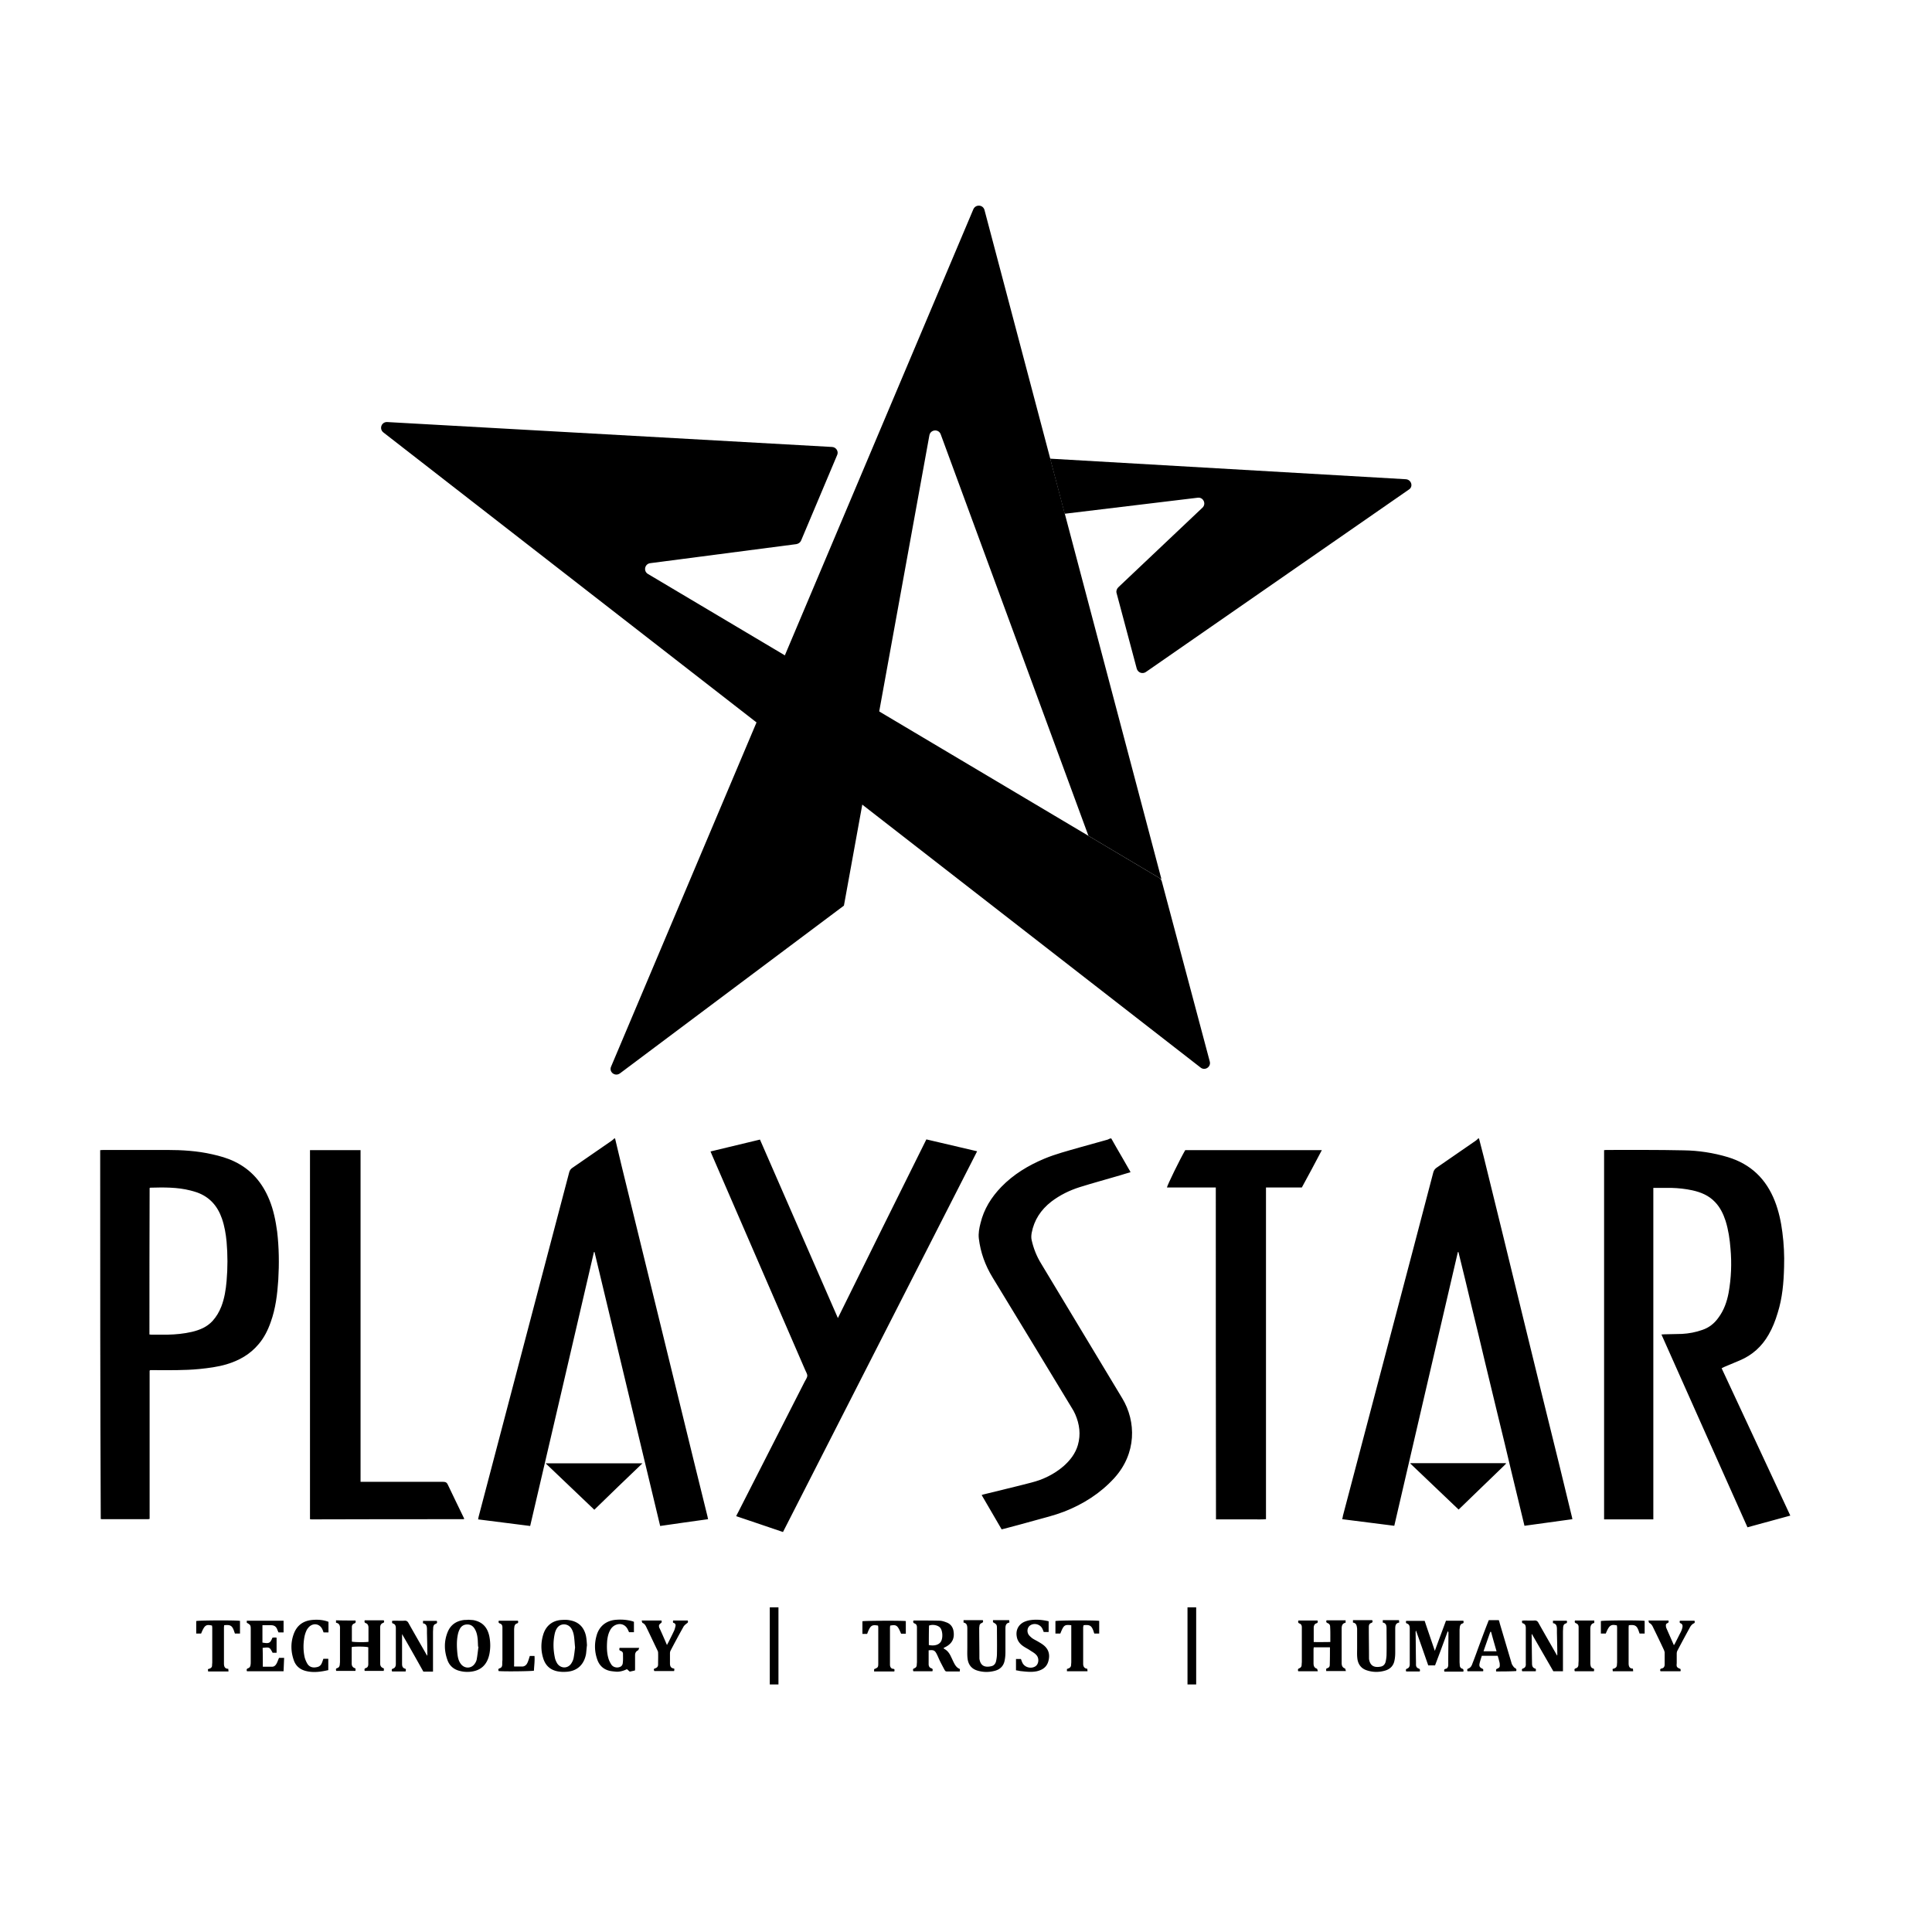 <?xml version="1.0" standalone="no"?><!DOCTYPE svg PUBLIC "-//W3C//DTD SVG 1.1//EN" "http://www.w3.org/Graphics/SVG/1.1/DTD/svg11.dtd"><svg t="1574847737966" class="icon" viewBox="0 0 1024 1024" version="1.1" xmlns="http://www.w3.org/2000/svg" p-id="3722" xmlns:xlink="http://www.w3.org/1999/xlink" width="200" height="200"><defs><style type="text/css"></style></defs><path d="M767.3 864.7c-2.2 6-4.4 12-6.7 18H757c-2.1-6-4.2-12.1-6.5-18.5-0.1 0.5-0.2 0.6-0.2 0.8 0.1 5.3 0.1 10.6 0.2 16v1.3c0 0.9 0.4 1.7 1.3 2 0.9 0.3 0.9 0.8 0.7 1.6h-7.2c-0.2-0.7-0.3-1.2 0.5-1.5 1.1-0.4 1.4-1.3 1.4-2.4v-6.6-12.2c0-1.2-0.2-2.3-1.5-2.7-0.6-0.2-0.6-0.8-0.4-1.4h9.8c1.7 5.1 3.5 10.3 5.4 15.9 2-5.6 4-10.8 5.9-16h9.2c0.2 0.7 0.3 1.3-0.5 1.5-1 0.3-1.3 1.2-1.4 2.1 0 0.5-0.1 0.9-0.1 1.4v16.8c0 0.6 0.1 1.2 0.1 1.9 0.1 0.8 0.4 1.4 1.2 1.7 0.8 0.2 0.9 0.8 0.7 1.6h-10c-0.3-0.7-0.3-1.3 0.7-1.5 0.9-0.2 1.2-1 1.3-1.8v-1.6c0-5.2 0.1-10.4 0.1-15.7 0-0.2 0-0.3-0.1-0.5s-0.2-0.2-0.3-0.2zM188.4 858.9c0.3 0.9 0.1 1.3-0.7 1.6-0.8 0.3-1.2 1-1.2 1.8v7.8c1.2 0.3 6.9 0.4 8.8 0.1v-2.3-5.2c0-1-0.3-2-1.4-2.4-0.7-0.2-0.8-0.7-0.6-1.5h10.1c0.3 0.6 0.3 1.2-0.4 1.4-1.3 0.5-1.5 1.5-1.5 2.6V881.6c0 1.1 0.3 2 1.5 2.5 0.6 0.2 0.5 0.3 0.4 1.5h-10.1c-0.2-0.7-0.2-1.3 0.6-1.5 1-0.3 1.3-1.1 1.3-2.1v-4.9-4c-1.1-0.4-5.9-0.5-8.7-0.2 0 0.2-0.1 0.5-0.1 0.7v8c0 1.1 0.3 2 1.5 2.5 0.6 0.2 0.6 0.3 0.5 1.5h-10.2c-0.2-0.7-0.3-1.3 0.6-1.5 0.9-0.3 1.2-1 1.3-1.9 0-0.5 0.1-0.9 0.1-1.4v-17.1-0.3c0.1-1.6-0.2-3-2.1-3.3v-1.3c3.5 0.1 6.9 0.1 10.3 0.1zM704.9 873.1h-8.6c0 0.4-0.1 0.7-0.1 1.1v7.2c0 1.3 0.2 2.5 1.7 3 0.3 0.1 0.4 0.8 0.6 1.4h-10.4c-0.3-0.8-0.2-1.3 0.6-1.6 0.8-0.3 1.2-1 1.2-1.8 0-0.6 0.1-1.1 0.1-1.7v-16.6-1.6c0-0.9-0.3-1.7-1.2-2-0.8-0.3-0.9-0.8-0.6-1.6h10.1c0.3 0.7 0.2 1.3-0.6 1.5-1 0.3-1.3 1.2-1.4 2.1v7.8c2.9 0.1 5.8 0 8.8 0V867c0-1.6 0-3.1-0.1-4.7 0-0.9-0.3-1.6-1.3-2-0.8-0.3-0.9-0.8-0.6-1.5h10.1v1.3c-1.9 0.3-2.1 1.8-2.1 3.3v17.7c0 1.3 0.1 2.6 1.7 3.2 0.3 0.1 0.3 0.8 0.6 1.4h-10.5v-1.2c0.2-0.1 0.5-0.3 0.8-0.4 0.8-0.3 1.1-0.9 1.1-1.7 0.1-3 0.1-6.1 0.1-9.3zM492.2 874.7v7.4c0 0.9 0.4 1.8 1.4 2.1 0.9 0.3 0.8 0.8 0.6 1.6h-10.1c-0.3-0.8-0.3-1.3 0.6-1.6 0.8-0.3 1.2-1 1.2-1.8 0-0.5 0.1-1 0.1-1.6v-16.9-1.4c0-0.9-0.3-1.7-1.2-2-0.8-0.3-0.9-0.8-0.7-1.5 0.1 0 0.3-0.1 0.4-0.1 4.4 0 8.9 0 13.3 0.1 1.4 0 2.8 0.5 4.1 1 2 0.8 3.2 2.5 3.5 4.6 0.6 3.7-0.7 6.4-4 8.2-0.4 0.2-0.8 0.4-1.3 0.7 0.1 0.1 0.2 0.3 0.3 0.4 1.8 0.9 2.9 2.5 3.7 4.3 0.6 1.2 1.1 2.4 1.7 3.5 0.6 1.1 1.3 2.1 2.5 2.7 0.6 0.2 0.5 0.3 0.4 1.5h-6.9c-0.7 0-0.9-0.4-1.2-0.9-0.8-1.5-1.6-3-2.3-4.4-0.6-1.2-1.1-2.5-1.7-3.7-1.1-2.2-1.7-2.5-4.4-2.2z m0.1-2.8c3 0.6 5.3-0.1 6.4-1.8 1.2-2 0.9-5.9-0.4-7.4-1.2-1.3-3.9-1.9-5.9-1.1-0.1 3.4-0.1 6.9-0.1 10.3zM213.1 866.1v15.7c0 1.2 0.2 2.2 1.5 2.6 0.6 0.2 0.6 0.3 0.4 1.5h-7.2c-0.2-0.6-0.4-1.2 0.5-1.5 1.2-0.4 1.5-1.4 1.5-2.5v-9.6-9.2c0-1.2-0.2-2.2-1.5-2.6-0.5-0.2-0.5-0.3-0.5-1.4 0.4 0 0.8-0.1 1.2-0.1 1.8 0 3.6 0.1 5.3 0 1.2-0.1 1.8 0.4 2.3 1.4 3.2 5.7 6.5 11.4 9.8 17.2 0-0.2 0.1-0.4 0.1-0.6 0-3.8-0.1-7.6-0.2-11.4v-1.9c0-1.6-0.2-3-2.1-3.3v-1.3h7.3c0.3 0.8 0.2 1.3-0.6 1.6-0.9 0.3-1.2 1-1.3 2 0 0.8-0.1 1.7-0.1 2.5V886h-5.1c-3.7-6.6-7.4-13.2-11.3-19.9zM823.1 860.3V859h7.3c0.3 0.7 0.2 1.3-0.6 1.5-0.9 0.3-1.2 1-1.3 2 0 0.8-0.1 1.7-0.1 2.5v20.8h-5.1c-3.7-6.4-7.5-13-11.4-19.8-0.1 0.4-0.1 0.6-0.1 0.7 0.1 4.9 0.1 9.8 0.2 14.7 0 1.3 0.1 2.5 1.7 3 0.4 0.1 0.4 0.3 0.3 1.4h-7.2c-0.2-0.6-0.4-1.2 0.5-1.5 1.2-0.4 1.5-1.4 1.4-2.5v-10-8.8c0-1.2-0.2-2.2-1.5-2.6-0.5-0.2-0.5-0.3-0.5-1.4 0.4 0 0.8-0.1 1.2-0.1 1.8 0 3.6 0.1 5.3 0 1.2-0.1 1.8 0.4 2.3 1.4 3.2 5.7 6.5 11.4 9.8 17.2 0-0.2 0.2-0.4 0.1-0.6 0-3.8-0.1-7.6-0.2-11.4v-1.9c0-1.6-0.2-3-2.1-3.3zM248.3 858.5c0.8 0.1 1.7 0.1 2.6 0.2 4.7 0.9 7.5 3.7 8.5 8.8 0.6 3.2 0.6 6.4-0.1 9.6-1.3 5.6-4.8 8.6-10.5 9-1.6 0.1-3.2 0-4.8-0.4-3.3-0.7-5.8-2.7-6.9-6-1.7-4.8-1.8-9.7 0.1-14.5 1.6-4.1 4.8-6.2 9.1-6.6 0.5 0 1.1 0 2-0.1z m5.3 14.3h-0.2c-0.1-1.3-0.1-2.6-0.2-3.9-0.2-1.9-0.5-3.7-1.5-5.4-0.9-1.6-2.2-2.5-4-2.5-1.9 0-3.3 0.9-4.1 2.6-0.5 1-0.8 2-1 3.1-0.6 3.1-0.5 6.2-0.2 9.4 0.2 2 0.5 3.9 1.7 5.6 1.9 2.8 5.7 2.9 7.6 0 0.5-0.7 0.9-1.6 1-2.4 0.4-2.2 0.6-4.4 0.9-6.5zM311.1 872c-0.2 1.6-0.3 3.2-0.5 4.7-1.1 5.8-4.9 9.2-10.8 9.4-1.5 0.1-3 0-4.5-0.3-3.7-0.8-6.1-3-7.3-6.6-1.4-4.3-1.4-8.7 0-13.1 1.5-4.6 5-7.3 9.9-7.5 1.4-0.1 2.8-0.1 4.2 0.2 4.6 0.8 7.5 3.7 8.5 8.4 0.3 1.6 0.4 3.2 0.5 4.8z m-6.3 1.2c-0.2-2.1-0.3-3.8-0.5-5.4-0.2-1.7-0.6-3.3-1.5-4.7-1.8-2.8-5.8-2.9-7.6-0.1-0.6 0.9-1 2-1.2 3-0.9 4.2-0.8 8.4 0.1 12.6 0.2 1.1 0.7 2.1 1.2 3 1.9 2.9 5.8 2.9 7.6-0.1 0.5-0.8 0.9-1.7 1.1-2.6 0.4-2 0.6-4.1 0.8-5.7zM526.3 859.8v-1.1h8.6c0 0.4 0.1 0.8 0.1 1.3-1.9 0.3-2.1 1.7-2.1 3.2v12.4c0 1.5-0.1 2.9-0.4 4.4-0.5 2.8-2.2 4.7-5 5.5-3.2 0.9-6.4 0.9-9.6-0.1-3.2-1-4.8-3.4-5.1-6.6-0.2-1.8-0.1-3.6-0.1-5.5v-8.8-1.3c0-1.5-0.2-2.9-2-3.2v-1.3h10.2c0.3 0.7 0.2 1.2-0.5 1.5-0.9 0.3-1.3 1-1.3 1.9 0 0.2-0.1 0.4-0.1 0.6 0 5.3 0.1 10.5 0.1 15.8v0.6c0.5 3.6 2.6 4.9 6.4 4 1.3-0.3 2.1-1.3 2.4-2.5 0.3-1.3 0.5-2.7 0.5-4 0.1-4.5 0-9 0-13.5 0-2-0.2-2.2-2.1-3.3zM717.1 860v-1.3h10.2c0.3 0.7 0.3 1.2-0.5 1.5-1 0.3-1.3 1.1-1.3 2.1v0.5c0 5.3 0.1 10.5 0.1 15.8v0.6c0.5 3.6 2.6 4.9 6.4 4.1 1.3-0.3 2.1-1.3 2.4-2.5 0.3-1.3 0.5-2.7 0.5-4 0.1-4.5 0-9 0-13.5 0-1.5-0.1-3-2-3.3v-1.3h8.6c0 0.4 0.1 0.8 0.1 1.3-2 0.3-2.1 1.8-2.1 3.4v12.4c0 1.5-0.1 2.9-0.4 4.3-0.5 2.7-2.2 4.5-4.8 5.3-3.3 1-6.6 1-9.9-0.1-3.1-1-4.7-3.4-5-6.5-0.2-1.7-0.1-3.4-0.1-5.2v-9.1-1.3c-0.2-1.5-0.3-2.9-2.2-3.2zM139.3 883.4h4.9c1.2 0 1.9-0.8 2.4-1.7 0.5-0.9 0.8-1.9 1.3-3h2.7c-0.1 2.4-0.2 4.7-0.3 7.1h-19.4c-0.3-0.8-0.2-1.3 0.6-1.6 0.9-0.3 1.2-1 1.3-1.8 0.1-0.6 0.1-1.1 0.1-1.7V864v-0.3c0-2.3-0.1-2.5-2.1-3.6V859h19.5v6.2h-2.7c-0.2-0.5-0.5-1.1-0.7-1.7-0.6-1.4-1.6-2.1-3.2-2.1h-4.6v9.2c3.5 0.6 4.1 0.4 5.3-2.6 0.3 0 0.6-0.1 1-0.1 0.3 0 0.6 0 1.2 0.1v8h-2.1c-1.6-3-1.6-3-5.3-2.6 0.1 3.1 0.1 6.4 0.1 10zM338.8 873.4c-0.3 0.7-0.4 1.3-0.8 1.4-1.1 0.6-1.4 1.5-1.4 2.6v7c0 0.3 0 0.6-0.1 1l-2.7 0.6c-0.5-0.4-0.9-0.8-1.5-1.3-1.9 0.9-3.9 1.5-6 1.3-1-0.1-2.1-0.2-3.1-0.4-3.4-0.8-5.6-2.9-6.7-6.2-1.4-4.1-1.5-8.3-0.3-12.5 1.4-5.1 5.3-8.1 10.6-8.4 2.7-0.2 5.4 0 8.1 0.7 0.3 0.1 0.7 0.2 1.1 0.4v5.5h-2.6c-0.1-0.3-0.3-0.7-0.5-1.1-1.2-2.9-4-4-6.9-2.6-1.2 0.6-2.1 1.6-2.7 2.8-0.9 1.7-1.3 3.6-1.5 5.6-0.2 3-0.2 6 0.6 8.9 0.3 1.2 0.9 2.4 1.6 3.5 0.7 1.1 1.9 1.6 3.2 1.6 1.6-0.1 2.8-0.8 2.9-2.5 0.2-1.6 0.1-3.2 0.1-4.8 0-0.7-0.5-1.3-1.2-1.5-0.9-0.3-0.8-0.8-0.6-1.6h10.4zM793 885.9c-0.1-0.7-0.2-1.2 0.6-1.5 1.2-0.5 1.4-0.9 1.3-2.2 0-0.6-0.1-1.1-0.3-1.7-0.2-1-0.5-1.9-0.8-2.9h-8.4c-0.4 1.3-0.9 2.7-1.2 4.1-0.3 1.4 0.1 2.1 1.4 2.7 0.7 0.3 0.6 0.7 0.5 1.4h-8.3c-0.2-0.7-0.3-1.2 0.6-1.5 1.2-0.5 1.7-1.6 2.1-2.8 1-2.5 1.9-5 2.8-7.5 1.7-4.6 3.4-9.2 5.2-13.8l0.6-1.5h5.3c0.2 0.6 0.4 1.1 0.5 1.7 2 6.7 4 13.5 6 20.2 0.2 0.6 0.3 1.3 0.7 1.9 0.4 0.6 0.8 1.3 1.4 1.6 0.7 0.4 0.9 0.8 0.6 1.6-3.4 0.2-6.9 0.2-10.6 0.2z m0.2-10.7c-1-3.5-2-6.9-2.9-10.3h-0.4c-1.2 3.4-2.4 6.8-3.6 10.3h6.9zM538.5 885.3v-6h2.6c0.3 0.7 0.5 1.4 0.8 2 1.2 2.5 4.7 3.4 7 1.8 1.7-1.2 2-4.3 0.3-6-0.9-1-2.1-1.6-3.3-2.4-1.3-0.9-2.7-1.5-4-2.5-1.6-1.2-2.7-2.8-3-4.8-0.6-3.3 0.8-6.2 3.8-7.7 0.9-0.4 1.8-0.7 2.8-0.9 3.4-0.6 6.8-0.3 10.3 0.5v5.7h-2.6c-0.2-0.5-0.4-1.1-0.7-1.7-1.1-2.4-4.3-3.3-6.5-1.8-1.6 1.1-1.9 3.5-0.6 5.2 0.5 0.6 1.1 1.1 1.7 1.6 0.9 0.6 1.9 1.1 2.8 1.6 1 0.6 2.1 1.2 3 1.9 2.9 2.2 3.7 5.1 2.8 8.5-0.8 3.2-3.1 4.8-6.2 5.5-2.9 0.6-5.8 0.2-8.7-0.1-0.6-0.1-1.4-0.3-2.3-0.4zM474 885.9h-10.7v-1.2c2.1-0.9 2.2-1 2.2-3.2v-18.9c0-0.4-0.1-0.7-0.1-1-3.4-0.6-4.1-0.1-5.8 4.4h-2.5v-6.7c1.1-0.3 20.4-0.4 23-0.1v6.7h-2.5c-1.9-4.5-2.4-4.9-5.8-4.3 0 0.4-0.1 0.8-0.1 1.2v19.7c0.1 1 0.5 1.8 1.5 2 1 0 1 0.5 0.8 1.4zM356.8 858.9h7.7c0.2 0.6 0.3 1-0.3 1.4-0.8 0.6-1.7 1.3-2.1 2.2-2.3 4.1-4.5 8.2-6.7 12.4-0.2 0.4-0.3 0.9-0.3 1.4v5.3c0 1.3 0.3 2.4 1.8 2.7 0.6 0.1 0.6 0.2 0.4 1.4h-10.5c-0.4-1.1-0.4-1.1 0.6-1.5 1-0.4 1.4-1 1.4-2 0-2.1 0.1-4.3 0-6.4 0-0.4-0.2-0.8-0.4-1.2-1.9-3.9-3.7-7.8-5.6-11.7-0.5-1.1-1-2.2-2.2-2.7-0.3-0.1-0.3-0.7-0.5-1.3h10.5c0.2 0.6 0.2 1-0.3 1.4-1 0.7-1.2 1.2-0.9 2.3 0 0.2 0.1 0.3 0.2 0.4 1.3 2.9 2.6 5.8 3.9 8.9 0.4-0.8 0.7-1.3 1-1.9 0.9-1.8 1.8-3.6 2.7-5.5 0.4-0.8 0.6-1.7 0.8-2.5 0.2-0.8 0-1.5-0.9-1.8-0.5-0.1-0.5-0.6-0.3-1.3zM890.7 884.6c0 0.3 0.1 0.5 0.1 0.7 0 0.1-0.1 0.3-0.1 0.5h-10.6c-0.3-0.7-0.3-1.3 0.7-1.5 1.1-0.2 1.5-1.1 1.5-2.1v-6.3c0-0.4-0.2-0.8-0.3-1.2-1.8-3.9-3.7-7.8-5.6-11.7-0.5-1.1-1-2.2-2.2-2.8-0.3-0.1-0.3-0.7-0.5-1.3h10.6c0.2 0.6 0.2 1.1-0.5 1.4-0.9 0.3-0.9 1-0.8 1.8 0 0.3 0.1 0.5 0.2 0.8 1.3 3 2.6 5.9 4 9.1 0.3-0.5 0.6-0.9 0.7-1.2 1-1.9 1.9-3.8 2.9-5.7 0.4-0.8 0.7-1.6 0.9-2.5 0.2-0.9 0.1-1.8-0.9-2.2-0.7-0.3-0.6-0.8-0.4-1.4h7.7c0.2 0.6 0.3 1.1-0.3 1.4-1.1 0.5-1.8 1.5-2.3 2.5-2.2 4-4.4 8.1-6.5 12.1-0.2 0.4-0.3 1-0.3 1.5v5c-0.2 2 0 2.3 2 3.1zM106.6 865.8H104v-6.6c1.1-0.4 21.1-0.5 23.2-0.1v6.7h-2.7c-0.1-0.4-0.3-0.8-0.4-1.2-1-2.9-1.9-3.6-5.3-3.2 0 0.4-0.1 0.8-0.1 1.2v19.1c0 1.5 0.4 2.8 2.3 2.8 0 0.5 0.1 0.9 0.1 1.4h-10.8c0-0.4-0.1-0.8-0.1-1.2l0.9-0.3c0.8-0.3 1.3-0.8 1.3-1.7 0-0.6 0.1-1.1 0.1-1.7v-18.2c0-0.4-0.1-0.8-0.1-1.2-3.2-0.8-4-0.2-5.8 4.2zM567.8 861.4c-3.6-0.4-4-0.1-5.8 4.4h-2.6v-6.6c1-0.4 20.7-0.5 23.2-0.1v6.7H580c-0.1-0.3-0.3-0.8-0.4-1.2-1-2.9-1.9-3.6-5.3-3.2 0 0.4-0.2 0.7-0.2 1.1v19.3c0 1.5 0.6 2.5 2.2 2.7 0 0.4 0.1 0.8 0.1 1.3h-10.9v-1.2c0.3-0.1 0.6-0.2 0.8-0.3 0.8-0.3 1.3-0.8 1.4-1.7 0-0.6 0.1-1.1 0.1-1.7v-18.2-1.3zM851.1 865.8h-2.6v-6.6c1.1-0.4 20.9-0.5 23.2-0.1v6.7H869c-0.1-0.4-0.3-0.8-0.4-1.2-1-2.9-1.9-3.6-5.3-3.2 0 0.4-0.1 0.8-0.1 1.1v19.1c0 1.5 0.4 2.8 2.3 2.8 0 0.5 0.1 0.9 0.1 1.4h-10.8c0-0.4-0.1-0.8-0.1-1.2l0.9-0.3c0.8-0.3 1.3-0.8 1.4-1.7 0-0.6 0.1-1.1 0.1-1.7v-18.2c0-0.4-0.1-0.8-0.1-1.2-3.2-0.7-4.1-0.1-5.9 4.3zM174.1 859.6v5.6h-2.6c-0.2-0.5-0.3-0.9-0.5-1.3-1.2-3.1-4.6-4-7.1-1.7-0.6 0.6-1.2 1.4-1.5 2.1a15 15 0 0 0-1.1 3.6c-0.6 3.5-0.6 7.1 0.2 10.6 0.3 1.1 0.8 2.3 1.4 3.3 1.1 1.8 3 2.4 5.5 1.7 1.1-0.3 1.8-1.1 2.2-2.1 0.3-0.7 0.5-1.4 0.8-2.2h2.6v6c-4 0.9-8 1.5-12.1 0.4-3-0.8-5.2-2.7-6.2-5.7-1.6-4.6-1.7-9.3 0-13.9s5.1-7 9.9-7.4c3.3-0.3 6.2 0.1 8.5 1zM272.5 883.3h4.4c1.3-0.1 2.2-0.9 2.7-2.1 0.5-1.1 0.8-2.2 1.2-3.5h2.5c0.2 2.6-0.2 5.2-0.3 7.8-1.2 0.3-15.2 0.5-18.7 0.2-0.2-0.6-0.4-1.2 0.6-1.5 1-0.3 1.3-1.1 1.3-2.1 0-0.7 0-1.5 0.1-2.2v-15.3-2c0-1-0.3-1.8-1.3-2.1-0.8-0.3-0.9-0.8-0.6-1.5h10.1c0.3 0.8 0.2 1.3-0.6 1.5-0.9 0.3-1.2 1.1-1.3 1.9 0 0.4-0.1 0.7-0.1 1.1v18.8c-0.1 0.2 0 0.5 0 1zM844.8 885.8h-10.1c-0.3-0.7-0.4-1.3 0.6-1.6 0.9-0.3 1.3-1 1.3-2 0-0.7 0.1-1.5 0.1-2.2v-15.6-1.9c0-1-0.3-1.7-1.3-2.1-0.8-0.3-0.9-0.8-0.6-1.5H845v1.3c-1.9 0.4-2.1 1.9-2.1 3.5v17.4c0 0.5 0 0.9 0.1 1.4 0.1 0.8 0.4 1.5 1.3 1.8 0.7 0.1 0.7 0.7 0.5 1.5zM408 851.9h4.6v40.9H408zM629.4 851.9h4.6v40.9h-4.6z" p-id="3723"></path><path d="M326 603.4c1.2 4.9 2.3 9.8 3.5 14.7 6.2 25.5 12.5 50.9 18.7 76.4 6.5 26.7 13.1 53.4 19.6 80.1 2.4 9.7 4.8 19.5 7.2 29.2 0.1 0.4 0.1 0.8 0.3 1.4-8.4 1.2-16.8 2.3-25.4 3.6l-34.8-145.2h-0.3c-11.2 48.4-22.5 96.7-33.8 145.2-9.2-1.2-18.3-2.3-27.6-3.5 0.1-0.6 0.2-1.1 0.3-1.5 10-38 20-76.1 30-114.1l18-68.4c0.3-1 0.7-1.6 1.5-2.2 7-4.8 14-9.7 21-14.5 0.5-0.3 0.9-0.8 1.4-1.2h0.4zM783.9 603.4c0.8 3.2 1.7 6.5 2.5 9.7 7 28.3 13.9 56.7 20.8 85 6.4 26.3 12.9 52.6 19.4 78.9 2.2 9 4.4 18.1 6.6 27.2 0.1 0.3 0.1 0.6 0.2 1-8.5 1.2-16.9 2.3-25.4 3.5-2.3-9.7-4.7-19.4-7-29-2.3-9.7-4.6-19.4-7-29.1-2.3-9.7-4.7-19.3-7-29s-4.6-19.4-7-29.1c-2.3-9.6-4.6-19.3-7-28.9h-0.3c-11.2 48.3-22.5 96.6-33.7 145.1-9.2-1.2-18.3-2.3-27.6-3.5 0.2-0.7 0.3-1.3 0.4-1.9 12.4-46.9 24.7-93.9 37.1-140.8 3.6-13.7 7.2-27.5 10.8-41.2 0.3-1 0.8-1.7 1.6-2.3 7-4.8 14-9.7 21-14.5 0.4-0.3 0.8-0.7 1.2-1.1h0.4zM53.1 609.6c0.6 0 1.1-0.1 1.7-0.1h33.7c8.1 0 16.1 0.5 24 2.3 4 0.9 8 2 11.7 3.8 9 4.3 14.9 11.3 18.6 20.4 2.2 5.4 3.3 11 4.1 16.8 1 8.5 1.1 17 0.6 25.5-0.5 7.6-1.4 15.2-4 22.4-1.5 4.3-3.5 8.3-6.4 11.7-4.5 5.4-10.3 8.7-17 10.7-4.7 1.4-9.6 2-14.4 2.5-8.1 0.8-16.3 0.6-24.4 0.6h-1.7l-0.2 0.2-0.1 0.1v78.4s0 0.1-0.1 0.2c-0.3 0-0.6 0.1-0.9 0.1H54c-0.2 0-0.4-0.1-0.6-0.1-0.3-65.1-0.3-130.3-0.3-195.5z m26.1 97.7c0.4 0 0.7 0.1 1 0.1h8.7c4.3-0.1 8.6-0.5 12.9-1.5 4.1-1 7.8-2.5 10.8-5.7 2.1-2.3 3.6-4.9 4.7-7.7 1.7-4.4 2.4-9 2.8-13.6 0.6-6.9 0.6-13.8 0-20.7-0.4-4.2-1.1-8.4-2.5-12.4-2.3-6.6-6.5-11.4-13.2-13.8-1.1-0.4-2.3-0.7-3.4-1-7-1.8-14.2-1.7-21.4-1.5-0.1 0-0.2 0.1-0.3 0.2-0.1 25.7-0.1 51.6-0.1 77.6zM589 603.4c0.9 1.5 1.7 3.1 2.6 4.6 2.3 3.9 4.5 7.8 6.8 11.8 0.3 0.4 0.5 0.9 0.8 1.5-2 0.6-3.9 1.1-5.7 1.7-7.1 2.1-14.2 4-21.2 6.2-5.4 1.7-10.5 4.2-15.1 7.7-5.5 4.3-9.1 9.7-10.4 16.6-0.2 1.3-0.3 2.5 0 3.8 1 4.4 2.6 8.5 5 12.4 14.3 23.8 28.7 47.6 43 71.4 7.5 12.4 7.6 29.3-4.2 42.3-7.4 8.1-16.4 13.8-26.6 17.8-5.2 2-10.6 3.3-16 4.8-5.3 1.5-10.6 2.9-15.9 4.3-0.3 0.1-0.7 0.1-1.2 0.3-3.5-6-7-12-10.6-18.2 0.5-0.2 0.9-0.3 1.3-0.4 8.3-2.1 16.7-4 25-6.2 6.3-1.6 12.1-4.4 17.1-8.7 3.5-3.1 6.3-6.7 7.6-11.2 1.6-5.6 0.9-11-1.4-16.3-0.5-1.2-1.2-2.4-1.9-3.5-13.9-23-27.9-46-41.9-69-3.9-6.4-6.4-13.2-7.3-20.7-0.3-2.7 0.2-5.4 0.9-8.1 1.8-7.5 5.7-13.7 11-19.2 6.5-6.7 14.3-11.4 22.9-15 6-2.5 12.3-4.1 18.5-5.9 4.9-1.4 9.8-2.7 14.7-4.1 0.5-0.1 0.9-0.4 1.4-0.6 0.3-0.1 0.6-0.1 0.8-0.1zM850.2 609.6c0.5 0 0.9-0.1 1.3-0.1 13.6 0 27.2-0.1 40.8 0.2 7.9 0.1 15.8 1.3 23.5 3.6 12.2 3.7 20.3 11.6 24.9 23.3 2.1 5.4 3.3 11 4 16.6 0.8 6.1 1.1 12.2 0.9 18.4-0.2 8.2-0.9 16.4-3.4 24.3-1.2 4-2.7 7.9-4.8 11.5-3.6 6.3-8.7 10.9-15.4 13.7-2.7 1.1-5.4 2.3-8.1 3.4l-1.4 0.7c12.1 26 24.2 51.9 36.4 78.1-7.6 2.1-15.1 4.1-22.7 6.2-15.2-34.1-30.4-68-45.6-102.2 0.7 0 1.3-0.1 1.8-0.1 3-0.1 6.1-0.1 9.1-0.2 3.7-0.2 7.3-0.9 10.7-2.1 3.6-1.2 6.4-3.4 8.6-6.5 2.9-3.9 4.5-8.4 5.4-13.2 1.4-7.8 1.7-15.6 1-23.4-0.4-5-1.1-9.9-2.6-14.7-1.2-3.7-2.9-7.2-5.6-10-3.3-3.5-7.5-5.2-12-6.2-3.7-0.8-7.4-1.2-11.2-1.3h-9.5v175.7h-26.1V609.6zM491 603.9c9.1 2.1 17.9 4.2 26.9 6.3C483.6 677.5 449.3 744.7 415 812c-8.3-2.8-16.4-5.6-24.8-8.4 0.3-0.7 0.6-1.3 0.9-1.8 11.8-23.2 23.6-46.3 35.4-69.5 0.5-1 1.3-2 1.4-3.1 0-1-0.7-2-1.1-3-16.5-38.1-33-76.1-49.5-114.2-0.2-0.5-0.4-1-0.7-1.7 8.7-2.1 17.4-4.2 26.2-6.3 13.7 31.5 27.5 62.9 41.3 94.6 15.6-31.7 31.2-63.1 46.9-94.7zM164.3 609.6h26.8v175.8h43.8c1.3 0 2 0.4 2.5 1.6 2.6 5.5 5.3 11 7.9 16.4 0.2 0.5 0.5 1 0.7 1.4 0 0.2 0 0.2-0.1 0.3l-0.1 0.1c-26.9 0-53.8 0-80.7 0.1-0.2 0-0.5-0.1-0.8-0.1V609.6zM644.4 629.4h-25.9c0.2-1.3 6.9-15 9.7-19.8h72.4c-3.5 6.7-7 13.2-10.6 19.8h-19v175.8c-2.3 0.2-4.5 0.1-6.7 0.1h-19.8c-0.1-58.7-0.1-117.2-0.1-175.9z" p-id="3724"></path><path d="M747.6 775.5h50.5c0 0.1 0.1 0.1 0.1 0.2v0.1L797 777c-7.9 7.7-15.9 15.3-23.9 23.1-8.6-8.2-17-16.2-25.5-24.3-0.1-0.1-0.1-0.2 0-0.3zM315 800.2c-8.6-8.2-17.1-16.3-25.8-24.6h51.3c-8.7 8.3-17.1 16.4-25.5 24.6z" p-id="3725"></path><path d="M328.6 568.9L447.3 480l45.3-249.3c0.6-3.1 4.9-3.5 6-0.5L576.9 443l38.7 23-93.8-354.7c-0.8-2.9-4.7-3.1-5.9-0.4l-192 454.4c-1.3 2.9 2.1 5.5 4.7 3.6z" p-id="3726"></path><path d="M443.7 241.2l-19.1 45.3c-0.4 1-1.4 1.7-2.5 1.9l-77.5 10.1c-2.9 0.4-3.7 4.2-1.2 5.7l271 161.1c0.7 0.4 1.2 1.1 1.4 1.9l25.4 95.4c0.8 2.9-2.6 5.1-4.9 3.2L203.2 229.2c-2.4-1.9-1-5.7 2.1-5.5L441 236.9c2.2 0.1 3.6 2.4 2.7 4.3zM745.1 254l-188.5-10.9 7.7 29.2 70.5-8.5c3-0.4 4.7 3.3 2.5 5.3l-44.6 42.2c-0.8 0.8-1.2 2-0.9 3l10.7 40.1c0.6 2.1 3 3 4.8 1.8l139.4-96.7c2.5-1.5 1.4-5.3-1.6-5.5z" p-id="3727"></path></svg>